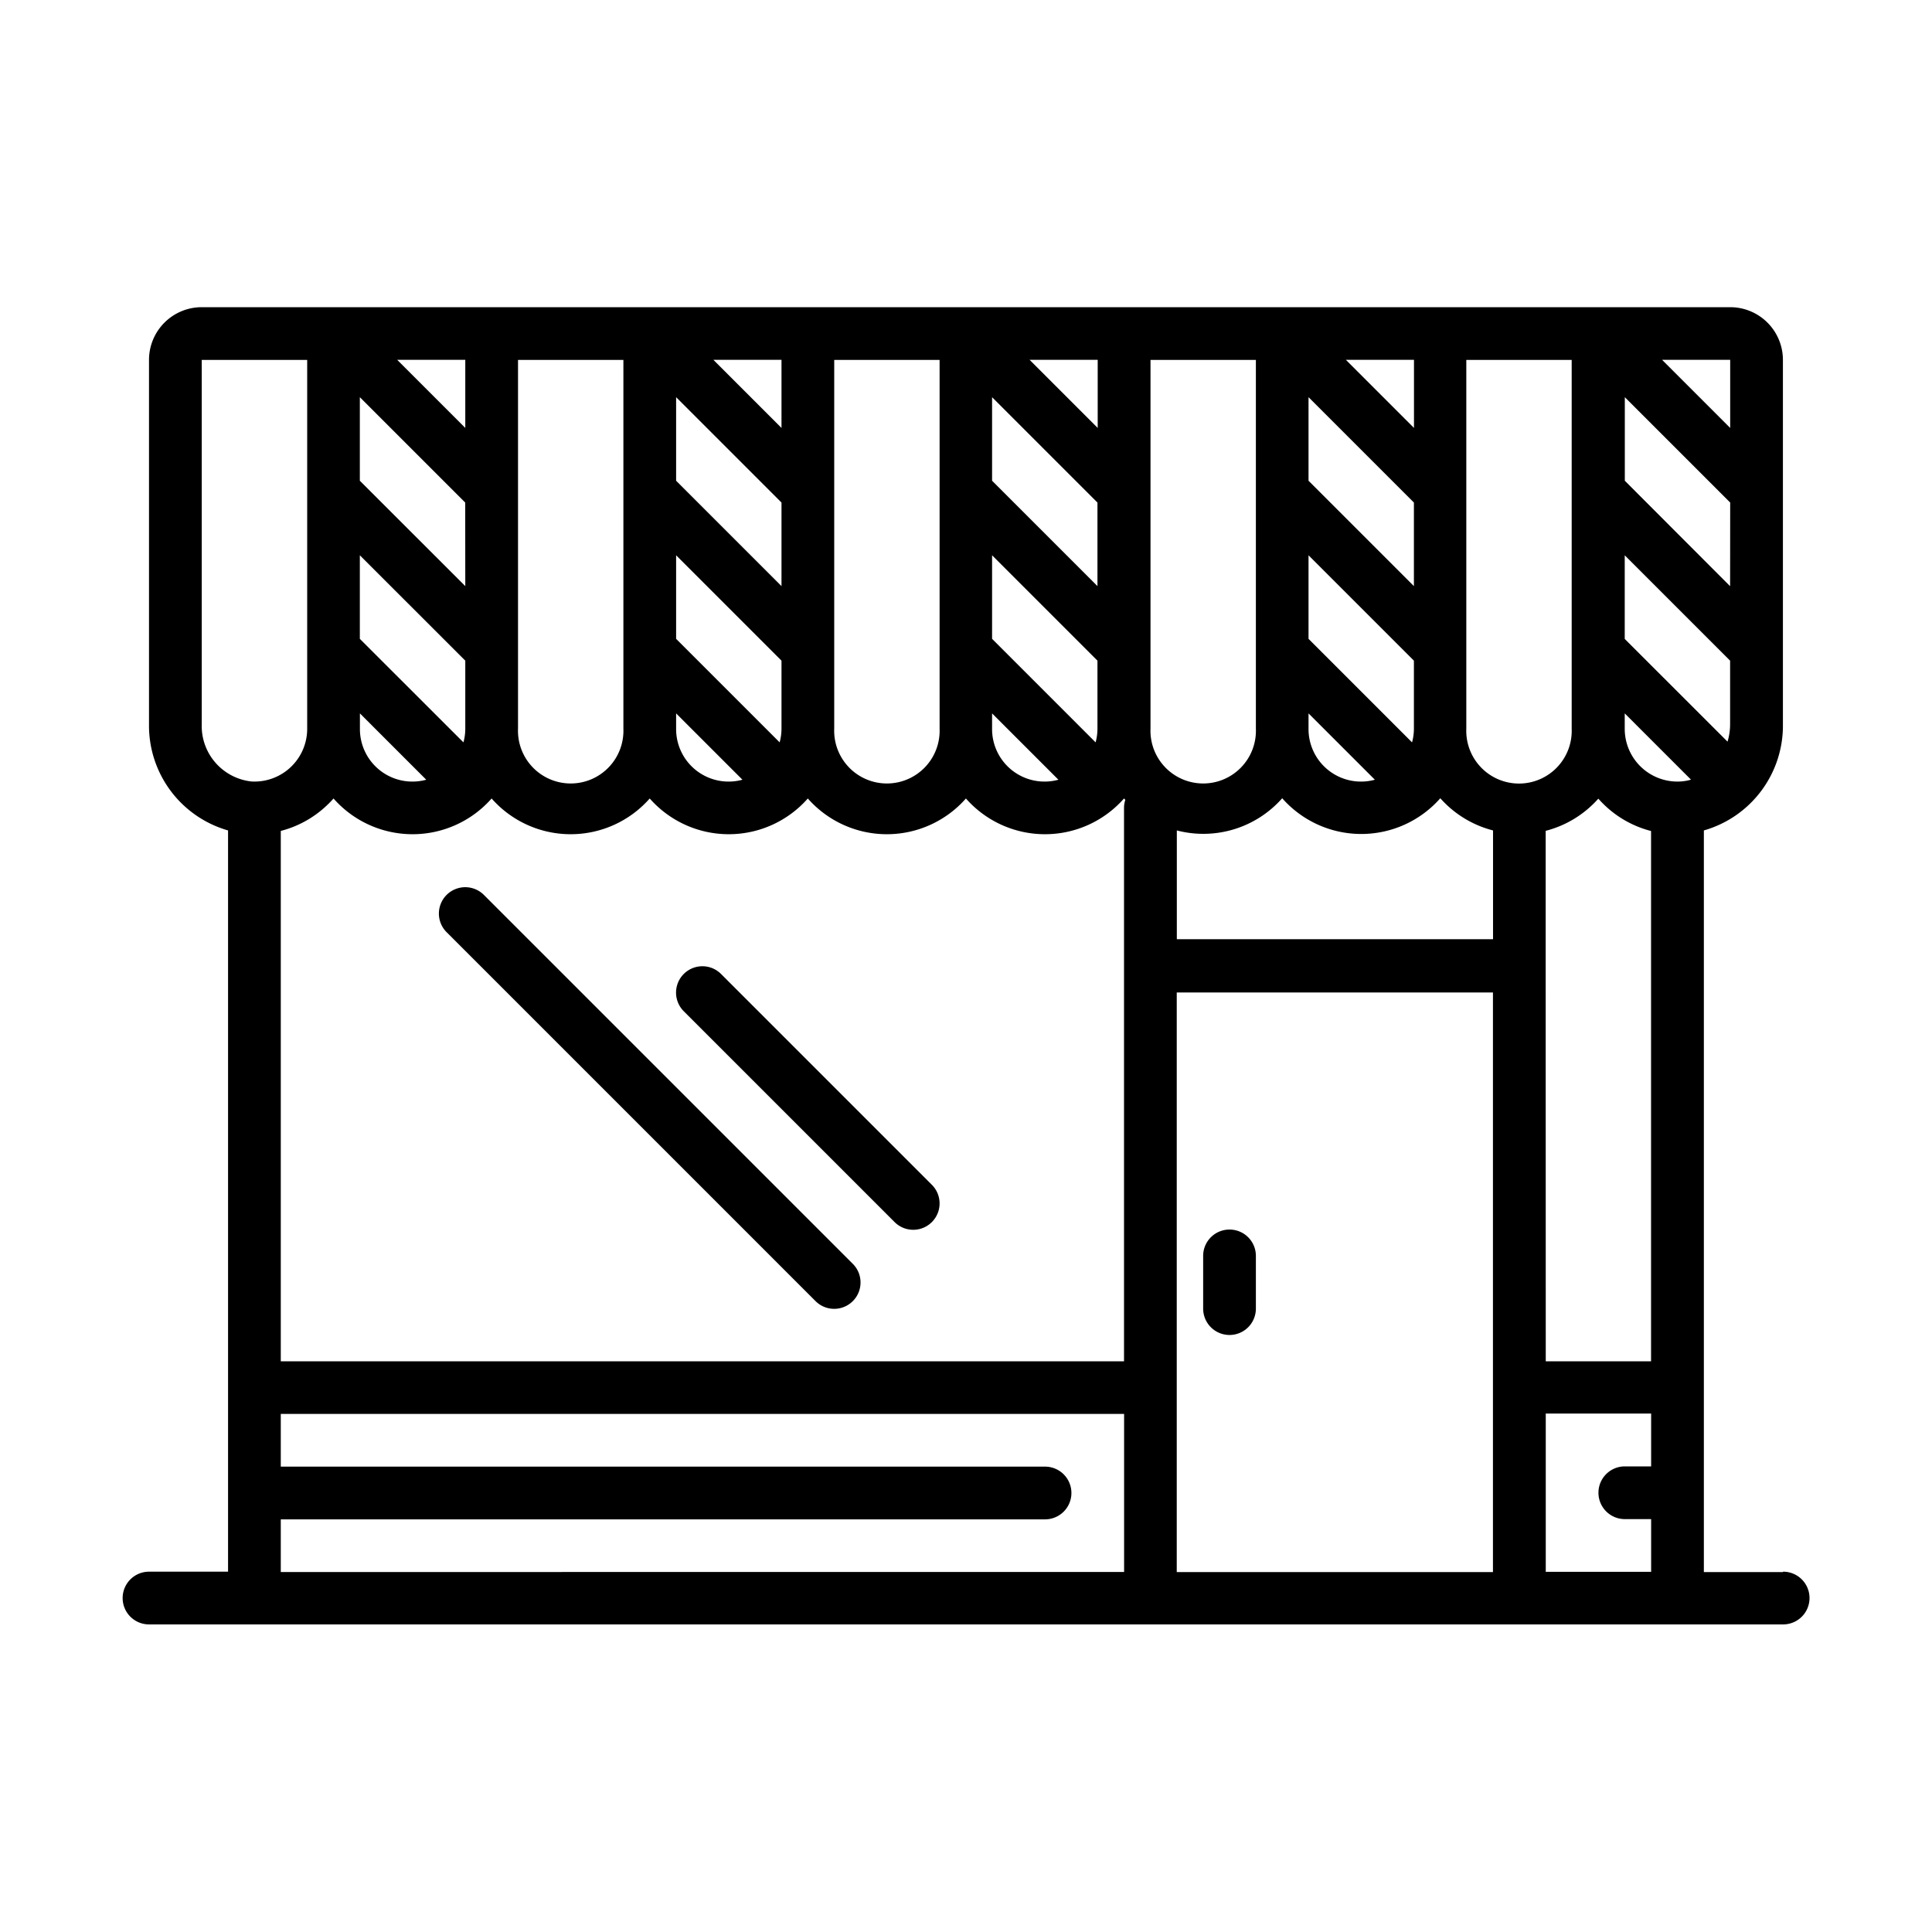 <svg id="icon-24-storehouse" xmlns="http://www.w3.org/2000/svg" width="24" height="24" viewBox="0 0 24 24">
  <rect id="Rectangle_7192" data-name="Rectangle 7192" width="24" height="24" fill="rgba(255,255,255,0)"/>
  <g id="store-svgrepo-com" transform="translate(1.524 -52.184)">
    <path id="Path_858" data-name="Path 858" d="M20.624,71.713h-.982V62.5a1.354,1.354,0,0,0,.982-1.323v-.926h0V58.292h0V56.655A.655.655,0,0,0,19.969,56H.982a.655.655,0,0,0-.655.655v4.528A1.354,1.354,0,0,0,1.309,62.5v9.208H.327a.327.327,0,0,0,0,.655h20.3a.327.327,0,0,0,0-.655ZM1.964,62.506a1.3,1.3,0,0,0,.574-.319q.043-.04.081-.084a1.308,1.308,0,0,0,1.964,0,1.308,1.308,0,0,0,1.964,0,1.308,1.308,0,0,0,1.964,0,1.308,1.308,0,0,0,1.964,0,1.308,1.308,0,0,0,1.964,0l.016.017a.327.327,0,0,0-.016.1v6.875H1.964Zm15.713,1.678V62.505a1.311,1.311,0,0,0,.654-.4q.039.044.081.084a1.3,1.3,0,0,0,.574.318v6.588H17.678Zm1.672-2.292a.655.655,0,0,1-.69-.654v-.192l.823.823A.582.582,0,0,1,19.35,61.892Zm-.69-1.771V59.082l1.309,1.309v.791a.747.747,0,0,1-.032.215Zm1.309-.655L18.66,58.156V57.118l1.309,1.309ZM18,58.291h0v1.964h0v.982a.655.655,0,1,1-1.309,0v-.982h0V58.292h0V56.655H18ZM14.731,60.12V59.082l1.309,1.309v.846a.652.652,0,0,1-.023.169Zm1.309-.655-1.309-1.309V57.118l1.309,1.309Zm-1.309,1.581.824.824a.652.652,0,0,1-.824-.632ZM16.041,57.5l-.846-.846h.846Zm-1.964.79h0v1.964h0v.982a.655.655,0,1,1-1.309,0v-.982h0V58.292h0V56.655h1.309ZM10.8,60.12V59.082l1.309,1.309v.846a.652.652,0,0,1-.023.169Zm1.309-.655L10.8,58.156V57.118l1.309,1.309ZM10.8,61.046l.824.824a.652.652,0,0,1-.824-.632ZM12.112,57.5l-.846-.846h.846Zm-1.964.79h0v1.964h0v.982a.655.655,0,1,1-1.309,0v-.982h0V58.292h0V56.655h1.309ZM6.875,60.12V59.082l1.309,1.309v.846a.652.652,0,0,1-.023.169Zm1.309-.655L6.875,58.156V57.118l1.309,1.309ZM6.875,61.046l.824.824a.652.652,0,0,1-.824-.632ZM8.184,57.5l-.846-.846h.846Zm-1.964.79h0v1.964h0v.982a.655.655,0,1,1-1.309,0v-.982h0V58.292h0V56.655H6.22ZM4.256,59.465,2.946,58.156V57.118l1.309,1.309Zm0,.926v.846a.652.652,0,0,1-.023.169L2.946,60.12V59.082Zm-1.309.655.824.824a.652.652,0,0,1-.824-.632ZM4.256,57.5l-.846-.846h.846Zm8.839,5a1.306,1.306,0,0,0,1.309-.4,1.308,1.308,0,0,0,1.964,0,1.311,1.311,0,0,0,.655.4v1.351H13.095Zm4.583,7.244h1.309V70.4H18.66a.327.327,0,1,0,0,.655h.327v.655H17.678ZM19.969,57.5l-.846-.846h.846ZM.982,61.182V56.655H2.292v1.637h0v1.964h0v.982a.655.655,0,0,1-.69.654A.693.693,0,0,1,.982,61.182Zm.982,9.876h9.494a.327.327,0,1,0,0-.655H1.964v-.655H12.44v1.964H1.964Zm11.13.655v-7.2h3.928v7.2Z" transform="translate(0 0)"/>
    <path id="Path_859" data-name="Path 859" d="M328.327,336a.327.327,0,0,0-.327.327v.655a.327.327,0,0,0,.655,0v-.655A.327.327,0,0,0,328.327,336Z" transform="translate(-314.578 -268.542)"/>
    <path id="Path_860" data-name="Path 860" d="M96.559,232.1a.327.327,0,0,0-.463.463l4.583,4.583a.327.327,0,0,0,.463-.463Z" transform="translate(-92.072 -168.799)"/>
    <path id="Path_861" data-name="Path 861" d="M168.559,256.1a.327.327,0,1,0-.463.463l2.619,2.619a.327.327,0,0,0,.463-.463Z" transform="translate(-161.126 -191.817)"/>
  </g>
</svg>
